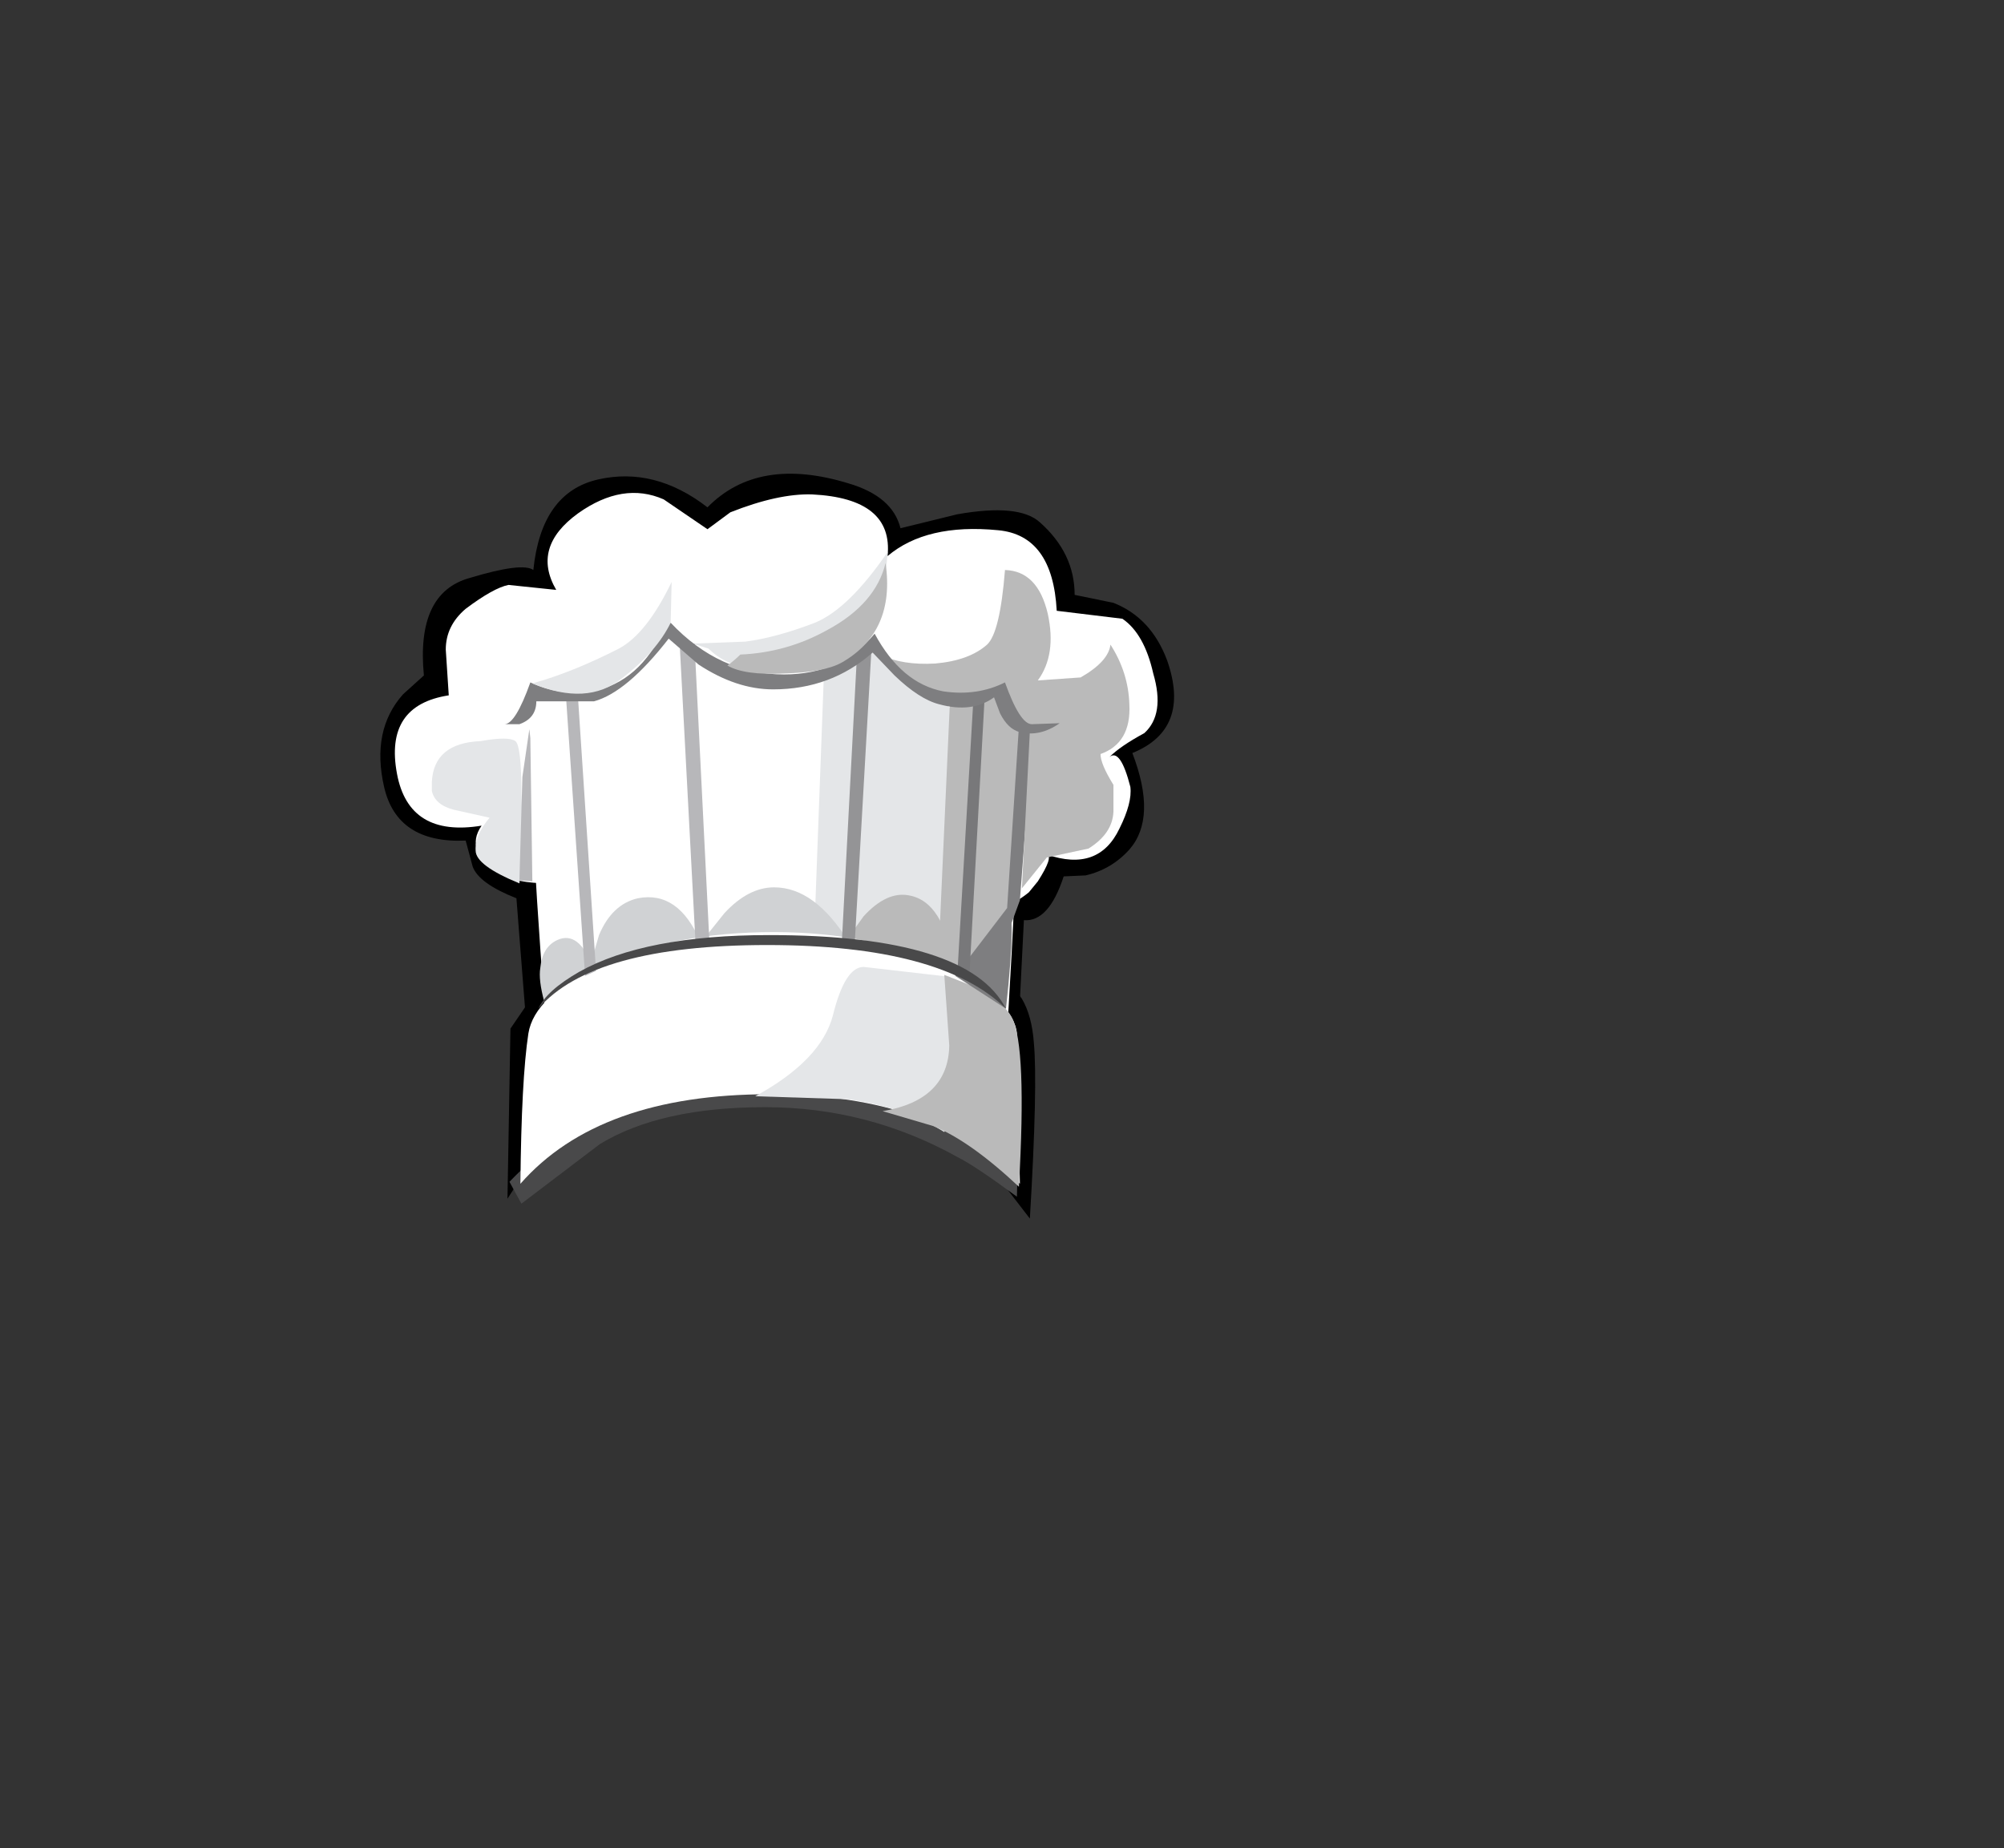 <?xml version="1.0" encoding="UTF-8" standalone="no"?>
<svg xmlns:xlink="http://www.w3.org/1999/xlink" height="92.9px" width="100.7px" xmlns="http://www.w3.org/2000/svg">
  <rect width="100%" height="100%" fill="#333333" stroke="none"/>
  <g transform="matrix(1.0, 0.0, 0.0, 1.0, 38.65, 49.75)">
    <use height="37.45" transform="matrix(1.0, 0.0, 0.0, 1.0, -19.55, -25.95)" width="39.9" xlink:href="#shape0"/>
  </g>
  <defs>
    <g id="shape0" transform="matrix(1.0, 0.0, 0.0, 1.0, 19.55, 25.95)">
      <path d="M17.55 -16.3 Q18.65 -13.3 16.05 -12.2 17.15 -9.35 15.9 -7.95 15.1 -7.05 14.15 -6.8 L13.3 -6.7 Q12.8 -5.25 12.15 -5.3 L12.25 -0.15 12.7 0.45 Q13.2 1.3 13.3 2.65 13.5 4.8 13.1 11.5 L11.1 8.9 Q9.6 4.9 8.8 4.4 L-8.4 3.15 -13.15 10.5 -13.0 1.95 -11.7 0.05 -11.6 -5.95 Q-12.75 -6.45 -13.0 -7.2 L-13.35 -8.35 Q-16.35 -8.2 -16.95 -10.7 -17.3 -12.25 -16.75 -13.7 L-16.1 -14.8 -15.2 -15.6 Q-15.5 -19.3 -13.2 -19.95 L-10.35 -20.3 -9.85 -22.05 Q-9.05 -23.9 -7.5 -24.3 -5.0 -24.85 -2.7 -23.05 L-1.05 -24.05 Q1.05 -24.9 3.55 -24.1 5.45 -23.55 5.8 -22.1 L8.35 -22.75 Q11.05 -23.2 12.0 -22.35 13.5 -21.05 13.5 -19.2 L15.25 -18.85 Q16.9 -18.2 17.55 -16.3" fill="#000000" fill-rule="evenodd" stroke="none"/>
      <path d="M16.6 -13.1 L15.05 -12.05 Q15.3 -12.25 15.95 -10.75 16.05 -10.2 15.5 -8.9 14.65 -6.95 12.25 -7.75 12.6 -7.65 11.9 -6.6 L11.5 -6.05 Q10.45 -5.25 9.35 -5.2 L4.05 -5.55 -1.3 -6.1 -7.4 -6.45 -11.8 -6.9 Q-13.35 -7.85 -12.65 -9.0 -15.8 -8.5 -16.35 -11.3 -17.0 -14.3 -14.1 -14.75 L-14.2 -16.8 Q-14.2 -17.85 -13.3 -18.6 L-11.45 -19.65 -9.35 -19.4 Q-10.4 -21.3 -8.35 -22.75 -6.35 -24.2 -4.6 -23.4 L-2.7 -22.1 Q-2.5 -22.1 -1.65 -22.85 0.55 -23.65 1.95 -23.6 5.55 -23.5 5.25 -20.9 7.05 -22.35 10.15 -22.05 12.55 -21.85 12.75 -18.45 L15.65 -18.15 Q16.6 -17.4 16.95 -15.75 17.45 -13.9 16.6 -13.1" fill="#e4e6e8" fill-rule="evenodd" stroke="none"/>
      <path d="M10.75 -12.3 L11.6 3.8 -11.3 3.8 -10.6 -12.3 Q-10.5 -14.35 -7.4 -16.25 -4.05 -18.25 0.25 -18.25 4.65 -18.25 7.75 -16.35 10.65 -14.6 10.75 -12.3" fill="#e4e6e8" fill-rule="evenodd" stroke="none"/>
      <path d="M20.0 -16.55 Q21.2 -13.1 18.25 -11.9 19.5 -8.65 18.1 -7.05 17.2 -6.05 15.9 -5.75 L14.8 -5.7 Q14.05 -3.4 12.8 -3.5 L12.6 0.5 -12.25 1.15 -12.7 -4.6 Q-14.6 -5.35 -14.9 -6.2 L-15.25 -7.5 Q-18.7 -7.35 -19.35 -10.2 -20.0 -13.05 -18.4 -14.85 L-17.35 -15.8 Q-17.75 -19.95 -15.05 -20.7 -12.4 -21.5 -11.85 -21.1 -11.45 -25.0 -8.6 -25.65 -5.75 -26.3 -3.1 -24.25 -0.55 -26.85 4.0 -25.45 6.2 -24.8 6.6 -23.2 L9.45 -23.9 Q12.55 -24.45 13.6 -23.5 15.35 -21.95 15.35 -19.85 L17.3 -19.45 Q19.2 -18.7 20.0 -16.55" fill="#000000" fill-rule="evenodd" stroke="none"/>
      <path d="M18.85 -12.9 Q17.65 -12.25 17.1 -11.7 17.65 -12.15 18.15 -10.2 18.25 -9.4 17.6 -8.1 16.55 -5.9 13.95 -6.8 14.3 -6.7 13.5 -5.45 L13.05 -4.9 Q11.95 -4.0 10.6 -3.9 L4.55 -4.3 -1.5 -4.9 -8.45 -5.3 -11.05 -5.35 Q-12.75 -5.35 -13.5 -5.85 -15.35 -6.95 -14.45 -8.25 -18.1 -7.65 -18.7 -10.85 -19.35 -14.3 -16.1 -14.8 L-16.25 -17.1 Q-16.25 -18.3 -15.25 -19.15 -13.85 -20.2 -13.1 -20.35 L-10.7 -20.1 Q-11.95 -22.25 -9.6 -23.95 -7.35 -25.55 -5.3 -24.65 L-3.1 -23.15 -1.95 -24.0 Q0.45 -24.95 2.15 -24.9 6.25 -24.7 5.95 -21.8 7.9 -23.45 11.5 -23.1 14.25 -22.85 14.45 -19.05 L17.75 -18.65 Q18.85 -17.9 19.3 -15.9 19.9 -13.85 18.85 -12.9" fill="#ffffff" fill-rule="evenodd" stroke="none"/>
      <path d="M12.45 -12.0 Q12.65 -8.7 11.85 3.8 L-11.05 3.8 Q-12.1 -9.1 -11.9 -12.0 -11.75 -14.35 -8.25 -16.45 -4.45 -18.75 0.45 -18.75 5.5 -18.75 9.0 -16.6 12.3 -14.6 12.45 -12.0" fill="#ffffff" fill-rule="evenodd" stroke="none"/>
      <path d="M1.95 -16.25 Q-1.5 -15.6 -3.05 -17.15 L-3.85 -17.4 -1.2 -17.5 Q0.35 -17.7 2.3 -18.45 4.0 -19.15 5.95 -22.0 5.8 -19.4 4.75 -17.9 3.9 -16.75 1.95 -16.25" fill="#e4e6e8" fill-rule="evenodd" stroke="none"/>
      <path d="M2.75 -15.85 L4.55 -16.6 3.8 -2.25 2.25 -2.4 2.75 -15.85" fill="#e4e6e8" fill-rule="evenodd" stroke="none"/>
      <path d="M-8.85 -1.1 L-10.45 -0.2 -11.3 0.6 Q-11.6 -0.5 -11.5 -1.1 -11.4 -2.15 -10.65 -2.5 -9.55 -3.0 -8.85 -1.1" fill="#d0d2d4" fill-rule="evenodd" stroke="none"/>
      <path d="M-3.45 -2.4 L-5.45 -2.15 -9.0 -1.2 -8.55 -2.75 Q-7.9 -4.3 -6.6 -4.6 -4.55 -5.0 -3.45 -2.4" fill="#d0d2d4" fill-rule="evenodd" stroke="none"/>
      <path d="M4.0 -2.4 L-3.4 -2.1 -3.25 -2.6 -2.25 -3.85 Q-1.05 -5.15 0.25 -5.15 2.3 -5.15 4.0 -2.4" fill="#d0d2d4" fill-rule="evenodd" stroke="none"/>
      <path d="M8.6 -1.2 L4.2 -2.35 4.95 -17.15 9.2 -14.1 8.95 -1.65 8.6 -1.2" fill="#e4e6e8" fill-rule="evenodd" stroke="none"/>
      <path d="M9.25 -1.15 L3.85 -2.45 4.75 -3.7 Q5.9 -4.95 7.0 -4.75 8.8 -4.45 9.25 -1.15" fill="#bababa" fill-rule="evenodd" stroke="none"/>
      <path d="M12.5 8.4 L12.45 10.4 Q10.35 8.85 9.45 8.4 4.95 5.9 -0.2 5.9 -5.45 5.9 -8.5 7.75 L-12.45 10.75 -13.05 9.65 Q-7.95 4.35 -0.75 4.35 6.4 4.35 12.5 8.4" fill="#49494a" fill-rule="evenodd" stroke="none"/>
      <path d="M8.95 -1.1 Q12.3 0.55 12.45 2.2 L12.6 9.75 Q8.5 5.25 0.0 5.25 -8.55 5.25 -12.5 9.75 -12.45 4.5 -12.1 2.2 -11.8 0.3 -8.5 -1.2 -4.85 -2.9 0.25 -2.9 5.2 -2.9 8.95 -1.1" fill="#ffffff" fill-rule="evenodd" stroke="none"/>
      <path d="M9.1 -0.65 L10.3 3.8 8.8 7.15 Q6.8 5.9 3.95 5.5 L-0.7 5.35 Q2.6 3.55 3.2 1.3 3.8 -1.15 4.75 -1.15 L9.1 -0.65" fill="#e4e6e8" fill-rule="evenodd" stroke="none"/>
      <path d="M10.2 -0.2 Q11.75 0.55 12.2 1.4 12.95 2.85 12.55 9.9 10.1 7.6 8.25 6.85 L5.7 6.1 Q9.0 5.55 9.05 2.8 L8.8 -0.75 10.2 -0.2" fill="#bababa" fill-rule="evenodd" stroke="none"/>
      <path d="M-12.75 -12.5 Q-12.45 -12.25 -12.45 -9.85 L-12.35 -7.25 -12.55 -5.35 Q-14.75 -6.25 -14.75 -7.0 -14.8 -7.75 -14.05 -8.65 L-15.85 -9.05 Q-16.8 -9.3 -16.95 -10.0 L-16.95 -10.45 Q-16.85 -12.4 -14.5 -12.5 -13.1 -12.75 -12.75 -12.5" fill="#e4e6e8" fill-rule="evenodd" stroke="none"/>
      <path d="M-12.55 -5.5 L-12.4 -10.7 -12.05 -13.1 -12.0 -12.65 -11.9 -5.45 -12.55 -5.5" fill="#b7b7ba" fill-rule="evenodd" stroke="none"/>
      <path d="M9.7 -0.9 L10.35 -14.4 10.85 -14.45 11.6 -15.0 12.6 -13.35 11.8 0.75 9.7 -0.9" fill="#bababa" fill-rule="evenodd" stroke="none"/>
      <path d="M11.85 -2.45 L12.7 -15.55 13.3 -13.75 12.6 -4.5 11.85 -2.45" fill="#7e7e80" fill-rule="evenodd" stroke="none"/>
      <path d="M11.95 -4.1 Q12.45 -4.1 11.9 0.95 L9.35 -0.7 11.95 -4.1" fill="#7e7e80" fill-rule="evenodd" stroke="none"/>
      <path d="M9.3 -0.95 L10.35 -16.35 10.95 -16.95 10.05 -0.5 9.3 -0.95" fill="#78787a" fill-rule="evenodd" stroke="none"/>
      <path d="M3.65 -2.35 L4.4 -16.6 5.15 -17.3 4.3 -2.35 3.65 -2.35" fill="#949496" fill-rule="evenodd" stroke="none"/>
      <path d="M-8.7 -0.95 L-9.25 -0.7 -10.2 -14.6 -9.6 -14.6 -8.7 -0.95" fill="#b7b7ba" fill-rule="evenodd" stroke="none"/>
      <path d="M-3.0 -2.35 L-3.7 -2.35 -4.5 -17.45 -3.75 -17.4 -3.0 -2.35" fill="#b7b7ba" fill-rule="evenodd" stroke="none"/>
      <path d="M9.2 -1.0 L8.5 -1.5 9.1 -14.85 10.25 -14.4 9.45 -0.7 9.2 -1.0" fill="#bababa" fill-rule="evenodd" stroke="none"/>
      <path d="M-11.6 0.95 Q-11.2 0.05 -9.55 -0.9 -6.25 -2.75 0.0 -2.75 10.0 -2.75 11.9 0.95 8.65 -2.25 -0.1 -2.25 -8.85 -2.25 -11.6 0.95" fill="#49494a" fill-rule="evenodd" stroke="none"/>
      <path d="M18.1 -14.35 Q18.2 -12.4 16.65 -11.85 16.65 -11.35 17.3 -10.3 L17.3 -8.95 Q17.25 -7.85 16.05 -7.1 L13.95 -6.65 12.7 -5.1 13.1 -13.0 12.05 -14.1 Q11.75 -14.75 10.65 -14.6 8.2 -14.45 7.75 -15.05 L5.55 -16.85 Q6.7 -16.3 8.35 -16.4 10.05 -16.55 10.95 -17.35 11.6 -17.95 11.85 -21.1 13.5 -21.05 14.0 -18.9 14.45 -16.85 13.5 -15.55 L15.65 -15.7 Q17.05 -16.5 17.15 -17.35 18.05 -15.95 18.1 -14.35" fill="#bababa" fill-rule="evenodd" stroke="none"/>
      <path d="M11.6 -13.9 L11.3 -14.7 Q10.2 -13.9 8.55 -14.35 7.55 -14.6 6.3 -15.8 L5.2 -16.95 Q3.1 -15.1 0.2 -15.1 -1.65 -15.1 -3.55 -16.35 L-5.05 -17.65 Q-7.15 -14.95 -8.8 -14.5 L-11.7 -14.5 Q-11.7 -13.65 -12.55 -13.35 L-13.3 -13.35 Q-12.75 -13.35 -12.0 -15.45 -10.5 -14.75 -8.9 -15.0 -6.5 -15.45 -5.25 -18.2 L-4.95 -18.45 Q-2.5 -15.85 0.75 -15.85 3.6 -15.85 5.3 -17.9 6.65 -15.4 8.75 -15.0 10.45 -14.75 11.85 -15.45 12.6 -13.35 13.2 -13.35 L14.6 -13.4 Q13.6 -12.7 12.6 -12.95 12.0 -13.1 11.6 -13.9" fill="#7e7e80" fill-rule="evenodd" stroke="none"/>
      <path d="M0.75 -15.9 Q-1.25 -15.8 -2.1 -16.3 -1.75 -16.55 -1.45 -16.85 0.9 -16.95 2.95 -18.1 5.35 -19.4 5.85 -21.45 6.35 -18.0 3.65 -16.45 2.75 -15.95 0.75 -15.9" fill="#bababa" fill-rule="evenodd" stroke="none"/>
      <path d="M-11.9 -15.4 Q-9.9 -15.95 -7.55 -17.15 -6.15 -17.9 -4.9 -20.5 L-4.95 -18.45 Q-5.65 -17.0 -7.4 -15.65 -9.15 -14.25 -11.9 -15.4" fill="#e4e6e8" fill-rule="evenodd" stroke="none"/>
    </g>
  </defs>
</svg>
